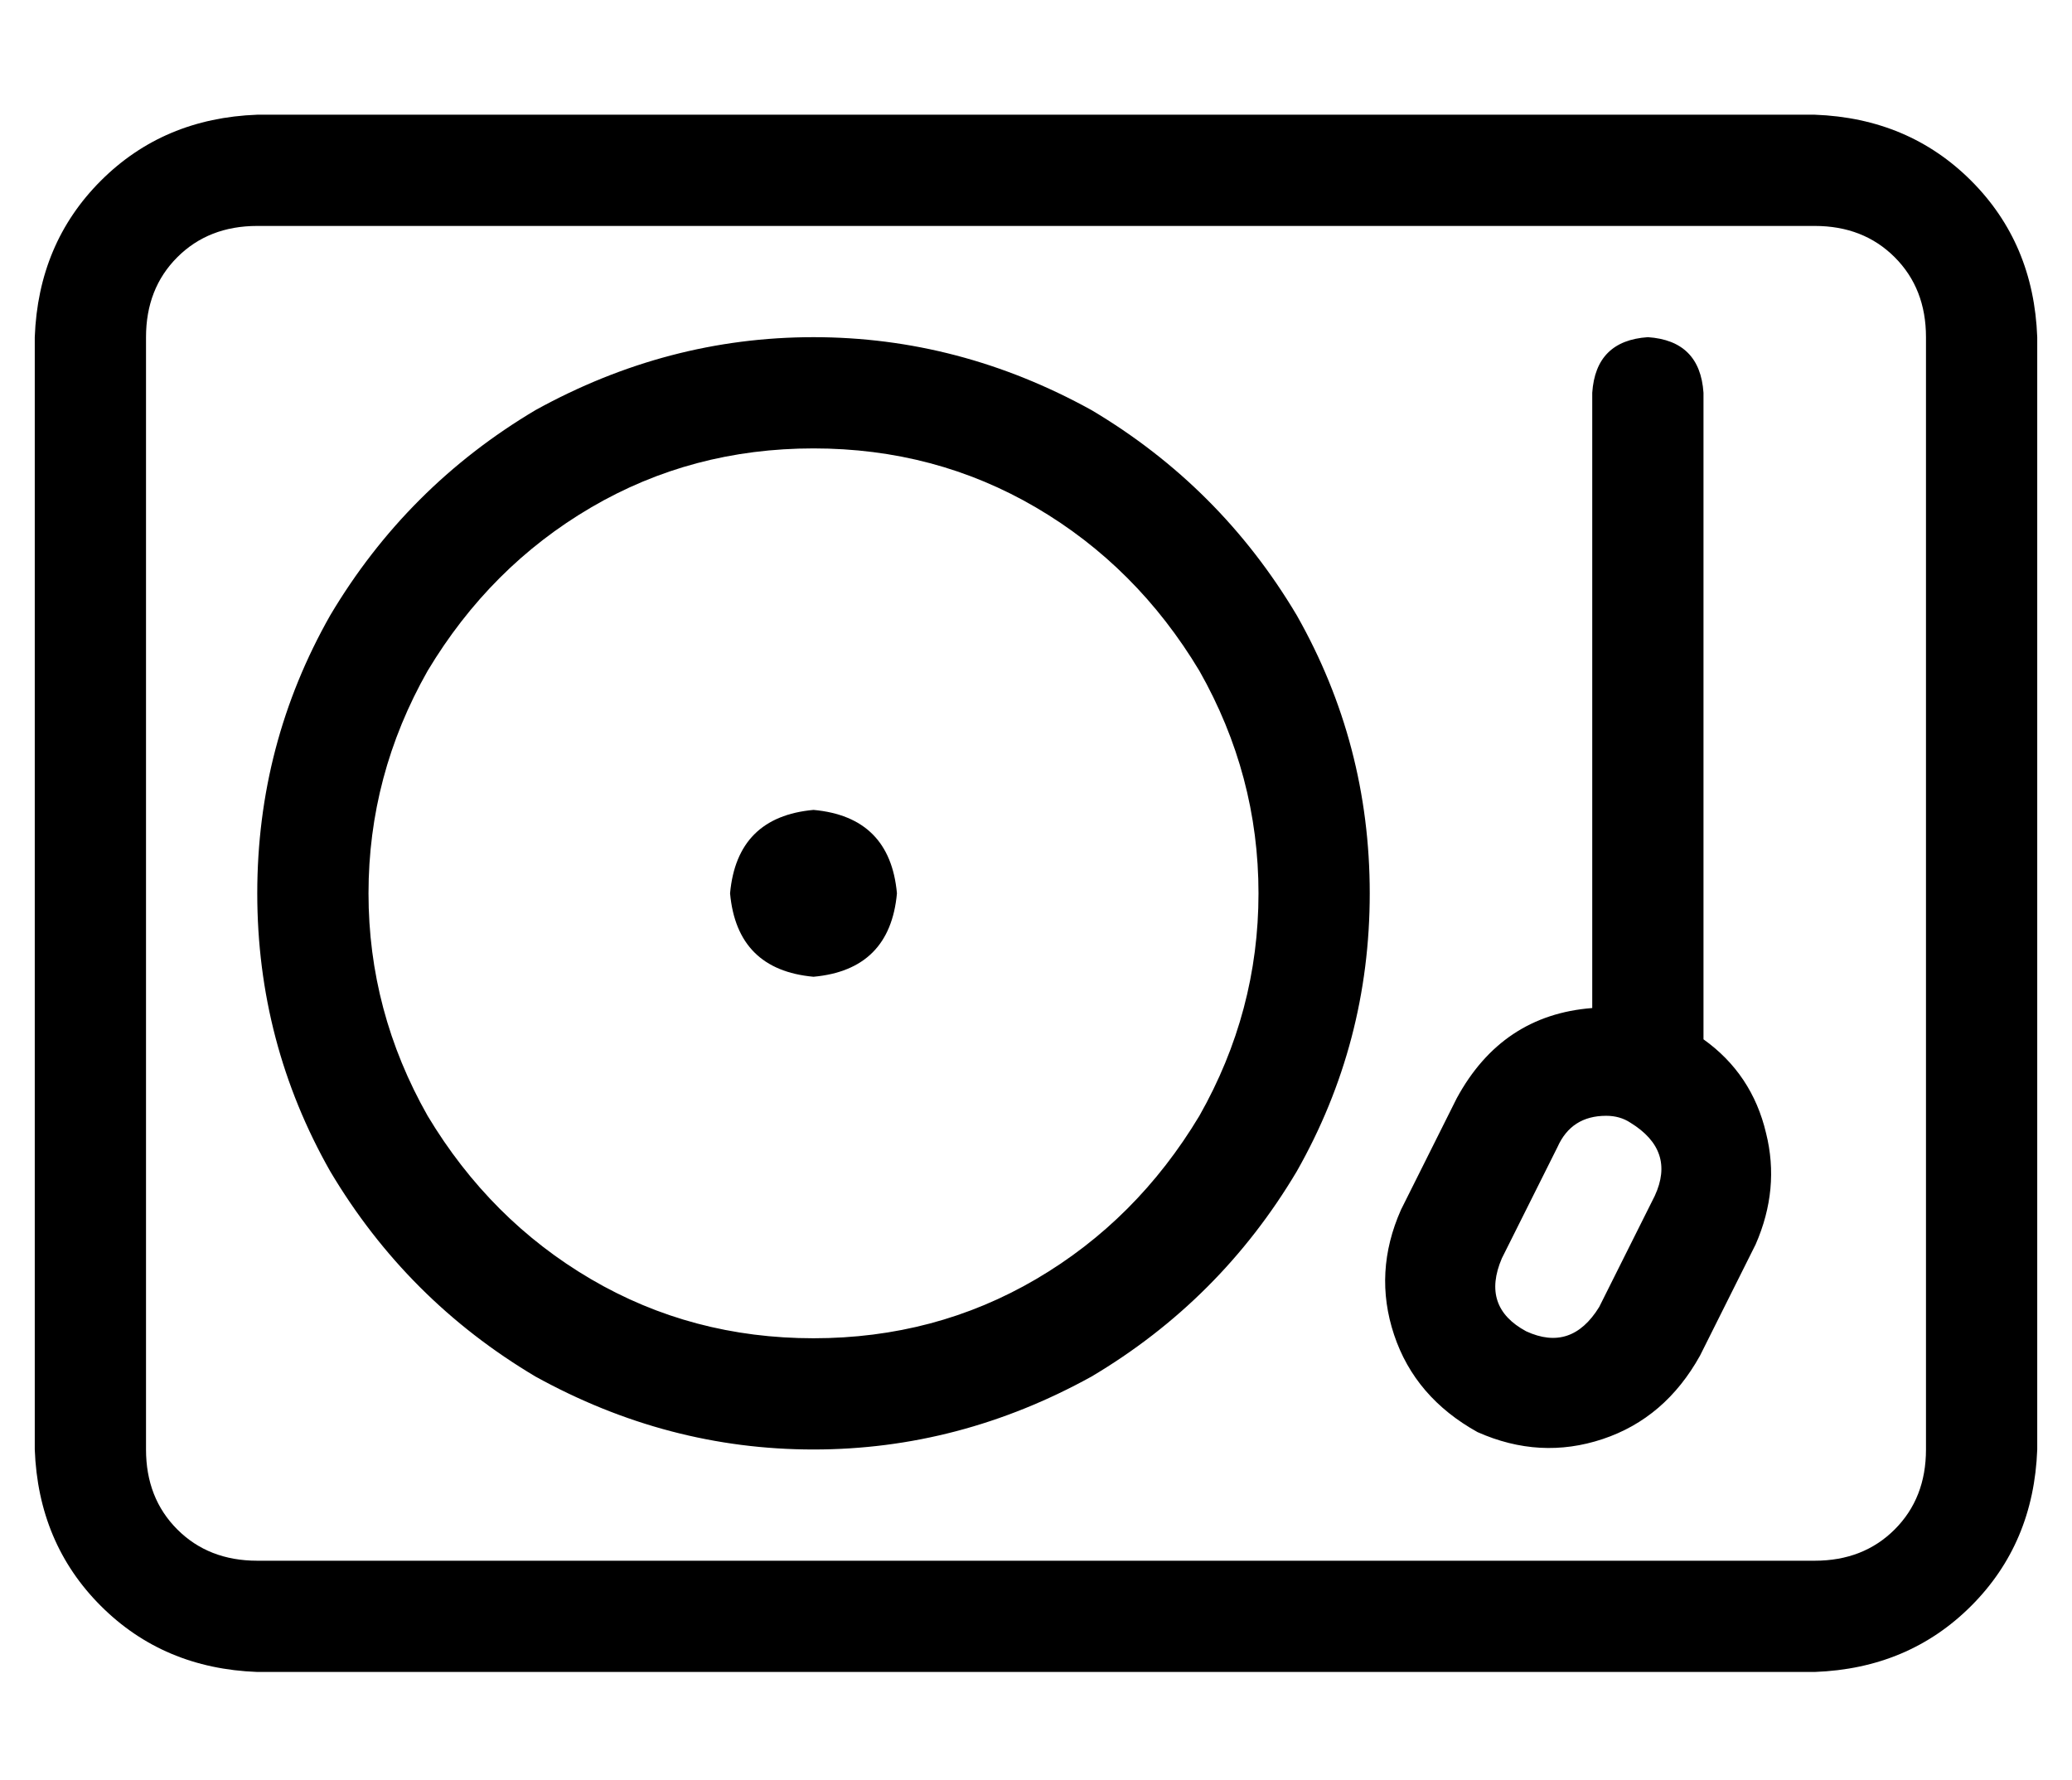 <?xml version="1.0" standalone="no"?>
<!DOCTYPE svg PUBLIC "-//W3C//DTD SVG 1.1//EN" "http://www.w3.org/Graphics/SVG/1.1/DTD/svg11.dtd" >
<svg xmlns="http://www.w3.org/2000/svg" xmlns:xlink="http://www.w3.org/1999/xlink" version="1.1" viewBox="-10 -40 596 512">
   <path fill="currentColor"
d="M512 25q14 0 23 9v0v0q9 9 9 23v320v0q0 14 -9 23t-23 9h-448v0q-14 0 -23 -9t-9 -23v-320v0q0 -14 9 -23t23 -9h448v0zM64 -7q-27 1 -45 19v0v0q-18 18 -19 45v320v0q1 27 19 45t45 19h448v0q27 -1 45 -19t19 -45v-320v0q-1 -27 -19 -45t-45 -19h-448v0zM224 345
q-35 0 -64 -17v0v0q-29 -17 -47 -47q-17 -30 -17 -64t17 -64q18 -30 47 -47t64 -17t64 17t47 47q17 30 17 64t-17 64q-18 30 -47 47t-64 17v0zM64 217q0 43 21 80v0v0q22 37 59 59q38 21 80 21t80 -21q37 -22 59 -59q21 -37 21 -80t-21 -80q-22 -37 -59 -59q-38 -21 -80 -21
t-80 21q-37 22 -59 59q-21 37 -21 80v0zM224 241q22 -2 24 -24q-2 -22 -24 -24q-22 2 -24 24q2 22 24 24v0zM480 258v-185v185v-185q-1 -15 -16 -16q-15 1 -16 16v177v0q-26 2 -39 26l-16 32v0q-8 18 -2 36t24 28q18 8 36 2t28 -24l16 -32v0q7 -16 3 -32q-4 -17 -18 -27v-1z
M452 281q4 0 7 2q13 8 7 21l-16 32v0q-8 13 -21 7q-13 -7 -7 -21l16 -32v0q4 -9 14 -9v0v0z" />
</svg>
